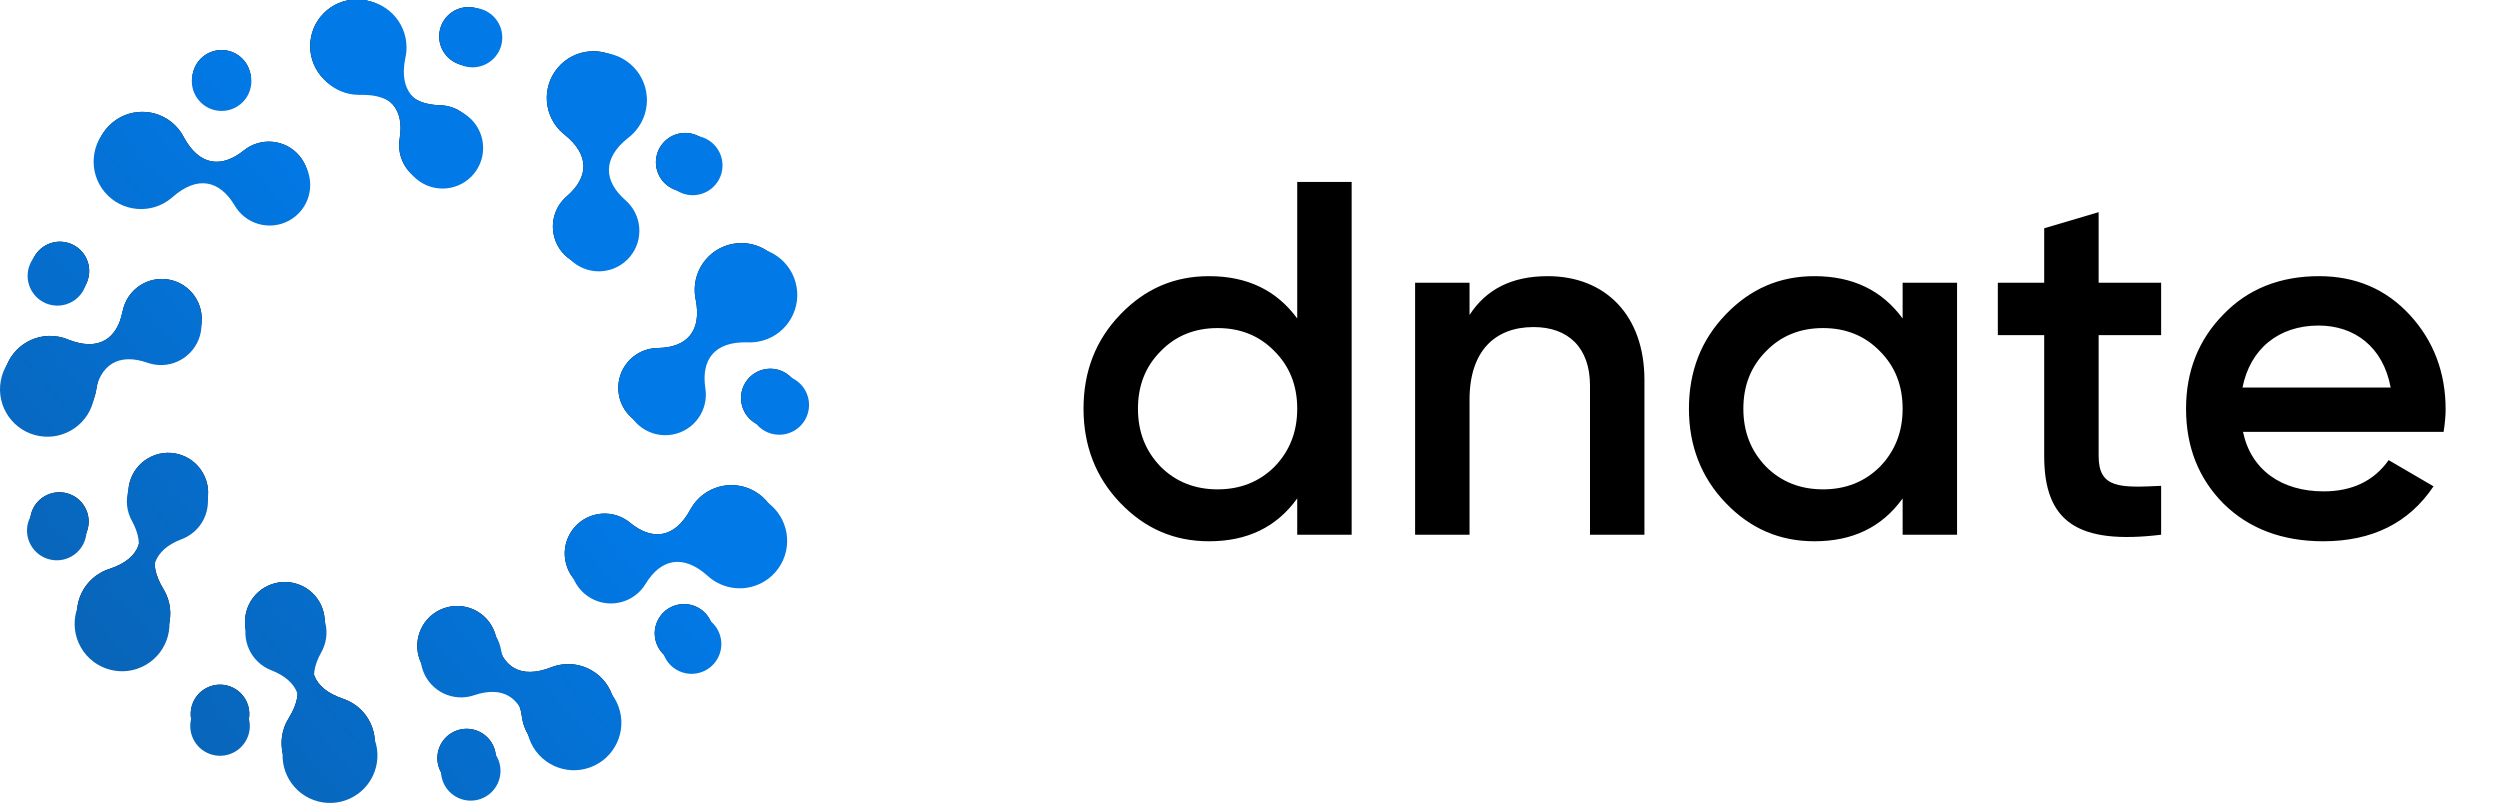 <svg width="604" height="194" viewBox="0 0 604 194" fill="none" xmlns="http://www.w3.org/2000/svg">
<g clip-path="url(#clip0_823_1687)">
<path fill-rule="evenodd" clip-rule="evenodd" d="M86.213 22.423C86.307 22.423 86.401 22.422 86.495 22.42C94.491 22.22 97.625 26.616 96.578 33.328C96.477 33.888 96.424 34.466 96.424 35.056C96.424 40.382 100.741 44.699 106.066 44.699C111.391 44.699 115.708 40.382 115.708 35.056C115.708 29.784 111.478 25.5 106.227 25.414C99.421 25.252 95.631 21.425 97.204 13.686C97.392 12.868 97.492 12.018 97.492 11.143C97.492 4.914 92.442 -0.137 86.213 -0.137C79.984 -0.137 74.934 4.914 74.934 11.143C74.934 17.373 79.984 22.423 86.213 22.423ZM113.183 15.876C117.094 15.876 120.264 12.705 120.264 8.794C120.264 4.884 117.094 1.713 113.183 1.713C109.273 1.713 106.103 4.884 106.103 8.794C106.103 12.705 109.273 15.876 113.183 15.876ZM136.125 32.3C136.197 32.361 136.27 32.421 136.343 32.479C142.597 37.466 142.172 42.849 137.057 47.317C136.619 47.681 136.207 48.09 135.828 48.541C132.405 52.621 132.937 58.704 137.016 62.127C141.096 65.55 147.177 65.018 150.6 60.938C153.989 56.9 153.502 50.899 149.534 47.457C144.425 42.958 143.981 37.59 150.161 32.673C150.83 32.168 151.453 31.58 152.015 30.91C156.019 26.138 155.397 19.023 150.625 15.018C145.853 11.014 138.739 11.636 134.735 16.409C130.731 21.181 131.353 28.296 136.125 32.3ZM160.994 44.622C163.989 47.136 168.455 46.745 170.969 43.75C173.482 40.754 173.092 36.287 170.096 33.773C167.101 31.26 162.634 31.65 160.121 34.646C157.607 37.642 157.998 42.109 160.994 44.622ZM168.06 72.245C168.053 72.213 168.047 72.18 168.04 72.148L168.035 72.119L168.022 72.05C168.017 72.023 168.012 71.995 168.007 71.967C166.926 65.832 171.022 59.982 177.156 58.9C183.291 57.818 189.141 61.915 190.222 68.05C191.304 74.185 187.208 80.035 181.073 81.117C180.212 81.269 179.357 81.319 178.52 81.275C170.626 81.07 167.515 85.468 168.538 92.199C169.365 97.385 165.881 102.296 160.69 103.211C155.445 104.136 150.444 100.634 149.52 95.389C148.595 90.144 152.097 85.143 157.341 84.218C157.922 84.115 158.5 84.067 159.069 84.07C165.86 83.936 169.645 80.086 168.06 72.245ZM187.341 103.138C183.49 103.817 179.817 101.245 179.138 97.394C178.459 93.542 181.03 89.87 184.882 89.19C188.733 88.511 192.405 91.083 193.084 94.934C193.763 98.786 191.192 102.458 187.341 103.138ZM166.941 122.844C166.894 122.926 166.848 123.008 166.803 123.09C162.978 130.116 157.604 130.632 152.316 126.369C151.881 126.001 151.407 125.666 150.897 125.371C146.285 122.708 140.388 124.289 137.725 128.901C135.062 133.513 136.643 139.411 141.254 142.074C145.82 144.71 151.644 143.188 154.344 138.683C157.887 132.87 163.097 131.5 169.012 136.732C169.625 137.304 170.312 137.815 171.069 138.253C176.464 141.367 183.362 139.519 186.477 134.124C189.591 128.729 187.743 121.83 182.348 118.715C176.954 115.6 170.056 117.449 166.941 122.844ZM159.126 149.477C157.17 152.864 158.331 157.195 161.717 159.15C165.104 161.105 169.434 159.945 171.389 156.558C173.345 153.171 172.184 148.84 168.798 146.885C165.411 144.93 161.081 146.09 159.126 149.477ZM133.163 161.223C133.251 161.189 133.339 161.156 133.428 161.123C139.281 158.993 145.753 162.011 147.884 167.865C150.014 173.719 146.996 180.192 141.143 182.323C135.289 184.454 128.817 181.435 126.686 175.581C126.387 174.76 126.19 173.926 126.087 173.094C124.919 165.283 120.048 162.983 113.598 165.159C108.634 166.875 103.194 164.296 101.391 159.342C99.57 154.337 102.15 148.804 107.154 146.982C112.158 145.161 117.691 147.741 119.512 152.746C119.714 153.3 119.862 153.861 119.958 154.422C121.269 161.087 125.718 164.146 133.163 161.223ZM106.091 185.578C104.754 181.903 106.648 177.839 110.323 176.502C113.998 175.164 118.061 177.059 119.398 180.734C120.736 184.409 118.841 188.472 115.166 189.81C111.492 191.147 107.429 189.252 106.091 185.578ZM83.16 168.911C83.071 168.879 82.982 168.848 82.893 168.818C75.311 166.271 73.87 161.067 77.149 155.119C77.436 154.627 77.683 154.102 77.885 153.548C79.706 148.543 77.126 143.009 72.122 141.188C67.118 139.366 61.585 141.947 59.763 146.951C57.96 151.906 60.471 157.378 65.376 159.255C71.715 161.735 73.969 166.628 69.843 173.362C69.387 174.066 69.002 174.831 68.704 175.653C66.573 181.507 69.591 187.98 75.445 190.111C81.298 192.241 87.77 189.223 89.901 183.369C92.031 177.515 89.013 171.042 83.16 168.911ZM55.577 165.839C51.902 164.501 47.839 166.396 46.502 170.071C45.164 173.746 47.059 177.809 50.733 179.147C54.408 180.484 58.471 178.59 59.809 174.915C61.146 171.24 59.251 167.176 55.577 165.839ZM39.486 142.312C39.535 142.392 39.583 142.473 39.63 142.555C42.745 147.95 40.897 154.849 35.502 157.963C30.107 161.078 23.209 159.23 20.095 153.835C16.98 148.439 18.828 141.541 24.223 138.426C24.98 137.989 25.767 137.649 26.568 137.404C34.057 134.897 35.475 129.7 32.213 123.725C29.662 119.134 31.256 113.328 35.822 110.692C40.433 108.029 46.33 109.61 48.993 114.222C51.656 118.834 50.075 124.732 45.464 127.395C44.953 127.69 44.426 127.932 43.89 128.125C37.555 130.573 35.315 135.486 39.486 142.312ZM10.803 119.877C14.19 117.922 18.52 119.082 20.475 122.469C22.43 125.856 21.27 130.187 17.884 132.142C14.497 134.098 10.167 132.937 8.212 129.55C6.256 126.163 7.417 121.833 10.803 119.877ZM23.211 94.398C23.227 94.305 23.242 94.212 23.256 94.119C24.448 86.209 29.322 83.886 35.748 86.083C36.283 86.28 36.842 86.432 37.423 86.535C42.667 87.46 47.668 83.957 48.593 78.713C49.518 73.468 46.016 68.466 40.772 67.541C35.58 66.626 30.627 70.049 29.631 75.205C28.29 81.88 23.863 84.949 16.515 82.055C15.743 81.728 14.922 81.482 14.062 81.331C7.927 80.249 2.077 84.345 0.996 90.48C-0.086 96.616 4.01 102.466 10.145 103.548C16.279 104.63 22.129 100.533 23.211 94.398ZM21.446 66.698C22.125 62.846 19.554 59.174 15.703 58.495C11.852 57.816 8.18 60.387 7.501 64.239C6.822 68.09 9.393 71.763 13.244 72.442C17.095 73.121 20.767 70.549 21.446 66.698ZM41.842 46.759C41.771 46.821 41.7 46.883 41.627 46.943C36.856 50.948 29.741 50.325 25.737 45.553C21.733 40.781 22.356 33.666 27.128 29.661C31.899 25.657 39.014 26.279 43.018 31.052C43.58 31.721 44.05 32.437 44.431 33.184C48.2 40.124 53.564 40.619 58.881 36.368C62.959 33.058 68.953 33.62 72.341 37.659C75.764 41.739 75.232 47.821 71.153 51.245C67.074 54.668 60.992 54.136 57.569 50.056C57.19 49.604 56.859 49.128 56.576 48.633C53.065 42.819 47.838 41.465 41.842 46.759ZM58.952 14.613C61.466 17.609 61.075 22.076 58.08 24.59C55.084 27.103 50.618 26.713 48.104 23.717C45.591 20.721 45.981 16.254 48.977 13.741C51.973 11.227 56.439 11.618 58.952 14.613Z" fill="black"/>
<path fill-rule="evenodd" clip-rule="evenodd" d="M86.213 22.423C86.307 22.423 86.401 22.422 86.495 22.42C94.491 22.22 97.625 26.616 96.578 33.328C96.477 33.888 96.424 34.466 96.424 35.056C96.424 40.382 100.741 44.699 106.066 44.699C111.391 44.699 115.708 40.382 115.708 35.056C115.708 29.784 111.478 25.5 106.227 25.414C99.421 25.252 95.631 21.425 97.204 13.686C97.392 12.868 97.492 12.018 97.492 11.143C97.492 4.914 92.442 -0.137 86.213 -0.137C79.984 -0.137 74.934 4.914 74.934 11.143C74.934 17.373 79.984 22.423 86.213 22.423ZM113.183 15.876C117.094 15.876 120.264 12.705 120.264 8.794C120.264 4.884 117.094 1.713 113.183 1.713C109.273 1.713 106.103 4.884 106.103 8.794C106.103 12.705 109.273 15.876 113.183 15.876ZM136.125 32.3C136.197 32.361 136.27 32.421 136.343 32.479C142.597 37.466 142.172 42.849 137.057 47.317C136.619 47.681 136.207 48.09 135.828 48.541C132.405 52.621 132.937 58.704 137.016 62.127C141.096 65.55 147.177 65.018 150.6 60.938C153.989 56.9 153.502 50.899 149.534 47.457C144.425 42.958 143.981 37.59 150.161 32.673C150.83 32.168 151.453 31.58 152.015 30.91C156.019 26.138 155.397 19.023 150.625 15.018C145.853 11.014 138.739 11.636 134.735 16.409C130.731 21.181 131.353 28.296 136.125 32.3ZM160.994 44.622C163.989 47.136 168.455 46.745 170.969 43.75C173.482 40.754 173.092 36.287 170.096 33.773C167.101 31.26 162.634 31.65 160.121 34.646C157.607 37.642 157.998 42.109 160.994 44.622ZM168.06 72.245C168.053 72.213 168.047 72.18 168.04 72.148L168.035 72.119L168.022 72.05C168.017 72.023 168.012 71.995 168.007 71.967C166.926 65.832 171.022 59.982 177.156 58.9C183.291 57.818 189.141 61.915 190.222 68.05C191.304 74.185 187.208 80.035 181.073 81.117C180.212 81.269 179.357 81.319 178.52 81.275C170.626 81.07 167.515 85.468 168.538 92.199C169.365 97.385 165.881 102.296 160.69 103.211C155.445 104.136 150.444 100.634 149.52 95.389C148.595 90.144 152.097 85.143 157.341 84.218C157.922 84.115 158.5 84.067 159.069 84.07C165.86 83.936 169.645 80.086 168.06 72.245ZM187.341 103.138C183.49 103.817 179.817 101.245 179.138 97.394C178.459 93.542 181.03 89.87 184.882 89.19C188.733 88.511 192.405 91.083 193.084 94.934C193.763 98.786 191.192 102.458 187.341 103.138ZM166.941 122.844C166.894 122.926 166.848 123.008 166.803 123.09C162.978 130.116 157.604 130.632 152.316 126.369C151.881 126.001 151.407 125.666 150.897 125.371C146.285 122.708 140.388 124.289 137.725 128.901C135.062 133.513 136.643 139.411 141.254 142.074C145.82 144.71 151.644 143.188 154.344 138.683C157.887 132.87 163.097 131.5 169.012 136.732C169.625 137.304 170.312 137.815 171.069 138.253C176.464 141.367 183.362 139.519 186.477 134.124C189.591 128.729 187.743 121.83 182.348 118.715C176.954 115.6 170.056 117.449 166.941 122.844ZM159.126 149.477C157.17 152.864 158.331 157.195 161.717 159.15C165.104 161.105 169.434 159.945 171.389 156.558C173.345 153.171 172.184 148.84 168.798 146.885C165.411 144.93 161.081 146.09 159.126 149.477ZM133.163 161.223C133.251 161.189 133.339 161.156 133.428 161.123C139.281 158.993 145.753 162.011 147.884 167.865C150.014 173.719 146.996 180.192 141.143 182.323C135.289 184.454 128.817 181.435 126.686 175.581C126.387 174.76 126.19 173.926 126.087 173.094C124.919 165.283 120.048 162.983 113.598 165.159C108.634 166.875 103.194 164.296 101.391 159.342C99.57 154.337 102.15 148.804 107.154 146.982C112.158 145.161 117.691 147.741 119.512 152.746C119.714 153.3 119.862 153.861 119.958 154.422C121.269 161.087 125.718 164.146 133.163 161.223ZM106.091 185.578C104.754 181.903 106.648 177.839 110.323 176.502C113.998 175.164 118.061 177.059 119.398 180.734C120.736 184.409 118.841 188.472 115.166 189.81C111.492 191.147 107.429 189.252 106.091 185.578ZM83.16 168.911C83.071 168.879 82.982 168.848 82.893 168.818C75.311 166.271 73.87 161.067 77.149 155.119C77.436 154.627 77.683 154.102 77.885 153.548C79.706 148.543 77.126 143.009 72.122 141.188C67.118 139.366 61.585 141.947 59.763 146.951C57.96 151.906 60.471 157.378 65.376 159.255C71.715 161.735 73.969 166.628 69.843 173.362C69.387 174.066 69.002 174.831 68.704 175.653C66.573 181.507 69.591 187.98 75.445 190.111C81.298 192.241 87.77 189.223 89.901 183.369C92.031 177.515 89.013 171.042 83.16 168.911ZM55.577 165.839C51.902 164.501 47.839 166.396 46.502 170.071C45.164 173.746 47.059 177.809 50.733 179.147C54.408 180.484 58.471 178.59 59.809 174.915C61.146 171.24 59.251 167.176 55.577 165.839ZM39.486 142.312C39.535 142.392 39.583 142.473 39.63 142.555C42.745 147.95 40.897 154.849 35.502 157.963C30.107 161.078 23.209 159.23 20.095 153.835C16.98 148.439 18.828 141.541 24.223 138.426C24.98 137.989 25.767 137.649 26.568 137.404C34.057 134.897 35.475 129.7 32.213 123.725C29.662 119.134 31.256 113.328 35.822 110.692C40.433 108.029 46.33 109.61 48.993 114.222C51.656 118.834 50.075 124.732 45.464 127.395C44.953 127.69 44.426 127.932 43.89 128.125C37.555 130.573 35.315 135.486 39.486 142.312ZM10.803 119.877C14.19 117.922 18.52 119.082 20.475 122.469C22.43 125.856 21.27 130.187 17.884 132.142C14.497 134.098 10.167 132.937 8.212 129.55C6.256 126.163 7.417 121.833 10.803 119.877ZM23.211 94.398C23.227 94.305 23.242 94.212 23.256 94.119C24.448 86.209 29.322 83.886 35.748 86.083C36.283 86.28 36.842 86.432 37.423 86.535C42.667 87.46 47.668 83.957 48.593 78.713C49.518 73.468 46.016 68.466 40.772 67.541C35.58 66.626 30.627 70.049 29.631 75.205C28.29 81.88 23.863 84.949 16.515 82.055C15.743 81.728 14.922 81.482 14.062 81.331C7.927 80.249 2.077 84.345 0.996 90.48C-0.086 96.616 4.01 102.466 10.145 103.548C16.279 104.63 22.129 100.533 23.211 94.398ZM21.446 66.698C22.125 62.846 19.554 59.174 15.703 58.495C11.852 57.816 8.18 60.387 7.501 64.239C6.822 68.09 9.393 71.763 13.244 72.442C17.095 73.121 20.767 70.549 21.446 66.698ZM41.842 46.759C41.771 46.821 41.7 46.883 41.627 46.943C36.856 50.948 29.741 50.325 25.737 45.553C21.733 40.781 22.356 33.666 27.128 29.661C31.899 25.657 39.014 26.279 43.018 31.052C43.58 31.721 44.05 32.437 44.431 33.184C48.2 40.124 53.564 40.619 58.881 36.368C62.959 33.058 68.953 33.62 72.341 37.659C75.764 41.739 75.232 47.821 71.153 51.245C67.074 54.668 60.992 54.136 57.569 50.056C57.19 49.604 56.859 49.128 56.576 48.633C53.065 42.819 47.838 41.465 41.842 46.759ZM58.952 14.613C61.466 17.609 61.075 22.076 58.08 24.59C55.084 27.103 50.618 26.713 48.104 23.717C45.591 20.721 45.981 16.254 48.977 13.741C51.973 11.227 56.439 11.618 58.952 14.613Z" fill="url(#paint0_linear_823_1687)"/>
<path d="M313.409 76.948V43.949H326.56V129.188H313.409V120.42C308.416 127.361 301.354 130.771 292.099 130.771C283.697 130.771 276.635 127.726 270.668 121.516C264.701 115.306 261.779 107.634 261.779 98.745C261.779 89.734 264.701 82.184 270.668 75.974C276.635 69.764 283.697 66.72 292.099 66.72C301.354 66.72 308.416 70.129 313.409 76.948ZM280.409 112.749C284.062 116.402 288.69 118.228 294.169 118.228C299.649 118.228 304.276 116.402 307.929 112.749C311.582 108.974 313.409 104.346 313.409 98.745C313.409 93.144 311.582 88.516 307.929 84.863C304.276 81.088 299.649 79.262 294.169 79.262C288.69 79.262 284.062 81.088 280.409 84.863C276.756 88.516 274.93 93.144 274.93 98.745C274.93 104.346 276.756 108.974 280.409 112.749ZM373.914 66.72C387.918 66.72 397.294 76.218 397.294 91.804V129.188H384.143V93.144C384.143 84.011 378.907 79.018 370.505 79.018C361.25 79.018 355.04 84.742 355.04 96.553V129.188H341.889V68.303H355.04V76.096C359.058 69.886 365.269 66.72 373.914 66.72ZM459.675 76.948V68.303H472.826V129.188H459.675V120.42C454.683 127.361 447.62 130.771 438.366 130.771C429.964 130.771 422.901 127.726 416.934 121.516C410.967 115.306 408.045 107.634 408.045 98.745C408.045 89.734 410.967 82.184 416.934 75.974C422.901 69.764 429.964 66.72 438.366 66.72C447.62 66.72 454.683 70.129 459.675 76.948ZM426.676 112.749C430.329 116.402 434.956 118.228 440.436 118.228C445.915 118.228 450.543 116.402 454.196 112.749C457.849 108.974 459.675 104.346 459.675 98.745C459.675 93.144 457.849 88.516 454.196 84.863C450.543 81.088 445.915 79.262 440.436 79.262C434.956 79.262 430.329 81.088 426.676 84.863C423.023 88.516 421.196 93.144 421.196 98.745C421.196 104.346 423.023 108.974 426.676 112.749ZM522.129 68.303V80.967H507.03V110.191C507.03 117.985 512.144 117.863 522.129 117.376V129.188C502.037 131.623 493.878 126.143 493.878 110.191V80.967H482.676V68.303H493.878V55.151L507.03 51.255V68.303H522.129ZM590.374 104.346H541.91C543.858 113.601 551.286 118.715 561.393 118.715C568.334 118.715 573.57 116.158 577.101 111.166L587.939 117.498C581.972 126.387 573.083 130.771 561.271 130.771C551.408 130.771 543.371 127.726 537.283 121.76C531.194 115.671 528.15 108 528.15 98.745C528.15 89.612 531.194 82.063 537.161 75.974C543.128 69.764 550.921 66.72 560.297 66.72C569.186 66.72 576.492 69.886 582.216 76.096C587.939 82.306 590.861 89.978 590.861 98.867C590.861 100.206 590.74 102.033 590.374 104.346ZM541.788 93.631H577.588C575.762 83.767 568.821 78.653 560.175 78.653C550.434 78.653 543.615 84.376 541.788 93.631Z" fill="black"/>
<path fill-rule="evenodd" clip-rule="evenodd" d="M86.757 22.922C86.853 22.922 86.948 22.921 87.044 22.919C95.169 22.715 98.353 27.183 97.289 34.002C97.186 34.571 97.132 35.158 97.132 35.757C97.132 41.169 101.519 45.555 106.929 45.555C112.34 45.555 116.727 41.169 116.727 35.757C116.727 30.401 112.428 26.048 107.093 25.961C100.178 25.796 96.326 21.908 97.925 14.044C98.116 13.214 98.217 12.349 98.217 11.461C98.217 5.131 93.086 0 86.757 0C80.428 0 75.297 5.131 75.297 11.461C75.297 17.791 80.428 22.922 86.757 22.922ZM114.161 16.269C118.134 16.269 121.355 13.048 121.355 9.075C121.355 5.101 118.134 1.88 114.161 1.88C110.188 1.88 106.967 5.101 106.967 9.075C106.967 13.048 110.188 16.269 114.161 16.269ZM137.472 32.957C137.546 33.019 137.62 33.079 137.694 33.139C144.049 38.206 143.617 43.675 138.419 48.215C137.974 48.585 137.555 49 137.17 49.459C133.692 53.604 134.233 59.784 138.378 63.263C142.523 66.741 148.702 66.2 152.181 62.055C155.624 57.951 155.128 51.854 151.097 48.357C145.906 43.786 145.455 38.331 151.734 33.335C152.414 32.822 153.047 32.225 153.618 31.544C157.686 26.696 157.054 19.466 152.205 15.398C147.357 11.329 140.128 11.961 136.06 16.81C131.991 21.659 132.624 28.888 137.472 32.957ZM162.741 45.477C165.785 48.031 170.323 47.634 172.877 44.59C175.431 41.546 175.034 37.008 171.99 34.454C168.946 31.9 164.408 32.297 161.854 35.341C159.3 38.385 159.697 42.923 162.741 45.477ZM169.929 73.532C169.91 73.439 169.892 73.345 169.876 73.251C168.776 67.017 172.938 61.072 179.172 59.973C185.405 58.874 191.349 63.036 192.448 69.27C193.547 75.504 189.385 81.448 183.152 82.547C182.277 82.701 181.408 82.752 180.557 82.708C172.536 82.499 169.376 86.968 170.415 93.806C171.255 99.076 167.715 104.066 162.44 104.996C157.112 105.935 152.03 102.377 151.091 97.048C150.151 91.719 153.709 86.637 159.038 85.698C159.628 85.594 160.215 85.545 160.794 85.547C167.694 85.411 171.54 81.499 169.929 73.532ZM189.52 104.921C185.607 105.611 181.875 102.998 181.185 99.085C180.496 95.172 183.108 91.44 187.021 90.75C190.934 90.06 194.666 92.673 195.356 96.586C196.045 100.499 193.433 104.231 189.52 104.921ZM168.793 124.946C168.745 125.029 168.699 125.112 168.653 125.196C164.766 132.334 159.306 132.858 153.933 128.527C153.491 128.153 153.01 127.813 152.491 127.514C147.805 124.808 141.813 126.414 139.107 131.1C136.402 135.786 138.007 141.779 142.693 144.484C147.332 147.163 153.251 145.616 155.994 141.039C159.594 135.132 164.887 133.741 170.897 139.057C171.521 139.638 172.219 140.157 172.988 140.602C178.469 143.766 185.478 141.888 188.643 136.407C191.808 130.925 189.93 123.915 184.448 120.75C178.967 117.586 171.958 119.464 168.793 124.946ZM160.852 152.006C158.866 155.447 160.045 159.848 163.486 161.834C166.927 163.821 171.327 162.642 173.313 159.201C175.3 155.76 174.121 151.359 170.68 149.373C167.239 147.386 162.839 148.565 160.852 152.006ZM134.475 163.957C134.563 163.922 134.653 163.888 134.743 163.855C140.691 161.69 147.267 164.757 149.432 170.705C151.596 176.653 148.53 183.23 142.582 185.395C136.635 187.56 130.058 184.493 127.893 178.545C127.59 177.71 127.389 176.863 127.285 176.018C126.098 168.082 121.148 165.745 114.594 167.956C109.551 169.699 104.023 167.079 102.191 162.045C100.34 156.96 102.962 151.338 108.046 149.487C113.131 147.636 118.753 150.258 120.604 155.343C120.809 155.906 120.959 156.476 121.057 157.046C122.389 163.818 126.909 166.927 134.475 163.957ZM106.967 188.702C105.608 184.968 107.533 180.839 111.267 179.48C115 178.121 119.129 180.046 120.488 183.78C121.847 187.514 119.922 191.643 116.188 193.002C112.454 194.361 108.326 192.436 106.967 188.702ZM83.65 171.761C83.56 171.728 83.469 171.697 83.379 171.666C75.675 169.078 74.21 163.791 77.542 157.747C77.834 157.247 78.085 156.714 78.29 156.151C80.141 151.066 77.519 145.444 72.434 143.593C67.35 141.742 61.728 144.364 59.877 149.449C58.045 154.483 60.596 160.043 65.58 161.95C72.021 164.47 74.311 169.441 70.119 176.284C69.655 176.998 69.265 177.776 68.961 178.611C66.796 184.559 69.863 191.136 75.811 193.301C81.758 195.466 88.335 192.399 90.499 186.451C92.664 180.503 89.597 173.926 83.65 171.761ZM55.623 168.639C51.889 167.28 47.761 169.205 46.402 172.939C45.043 176.673 46.968 180.802 50.702 182.161C54.436 183.52 58.564 181.595 59.923 177.861C61.282 174.127 59.357 169.998 55.623 168.639ZM39.27 144.738C39.32 144.82 39.369 144.902 39.416 144.985C42.581 150.467 40.703 157.476 35.222 160.641C29.74 163.806 22.731 161.928 19.567 156.446C16.402 150.964 18.28 143.955 23.762 140.79C24.531 140.346 25.33 140.001 26.145 139.751C33.753 137.204 35.195 131.924 31.88 125.853C29.288 121.188 30.908 115.289 35.547 112.611C40.233 109.905 46.224 111.511 48.93 116.197C51.635 120.883 50.03 126.876 45.344 129.581C44.825 129.881 44.29 130.128 43.745 130.323C37.308 132.811 35.032 137.803 39.27 144.738ZM10.126 121.944C13.567 119.957 17.967 121.136 19.953 124.577C21.94 128.018 20.761 132.418 17.32 134.405C13.879 136.392 9.479 135.213 7.492 131.772C5.506 128.331 6.685 123.93 10.126 121.944ZM22.747 96.04C22.763 95.946 22.779 95.851 22.793 95.757C24.003 87.72 28.956 85.359 35.486 87.591C36.029 87.792 36.597 87.947 37.188 88.051C42.516 88.99 47.598 85.432 48.537 80.103C49.477 74.774 45.919 69.692 40.59 68.752C35.315 67.822 30.282 71.3 29.27 76.54C27.907 83.321 23.409 86.439 15.943 83.499C15.159 83.167 14.325 82.917 13.45 82.763C7.217 81.664 1.273 85.826 0.174 92.06C-0.925 98.293 3.237 104.238 9.47 105.337C15.703 106.436 21.647 102.274 22.747 96.04ZM20.954 67.895C21.644 63.982 19.031 60.251 15.118 59.56C11.205 58.87 7.474 61.483 6.784 65.397C6.094 69.31 8.707 73.041 12.62 73.731C16.532 74.421 20.264 71.809 20.954 67.895ZM41.664 47.643C41.593 47.706 41.52 47.769 41.447 47.83C36.598 51.899 29.369 51.267 25.301 46.418C21.233 41.569 21.865 34.34 26.714 30.271C31.562 26.202 38.791 26.835 42.859 31.684C43.43 32.364 43.908 33.091 44.296 33.85C48.125 40.902 53.575 41.405 58.978 37.086C63.121 33.723 69.212 34.294 72.655 38.397C76.133 42.542 75.592 48.723 71.447 52.201C67.302 55.679 61.122 55.139 57.644 50.993C57.259 50.534 56.923 50.05 56.636 49.547C53.068 43.64 47.758 42.265 41.664 47.643ZM59.05 14.982C61.604 18.026 61.207 22.564 58.163 25.118C55.12 27.672 50.582 27.275 48.028 24.231C45.474 21.187 45.871 16.649 48.915 14.095C51.958 11.541 56.496 11.938 59.05 14.982Z" fill="url(#paint1_linear_823_1687)"/>
</g>
<defs>
<linearGradient id="paint0_linear_823_1687" x1="117.722" y1="82.879" x2="11.666" y2="175.319" gradientUnits="userSpaceOnUse">
<stop stop-color="#0179E6"/>
<stop offset="1" stop-color="#0A61B0"/>
</linearGradient>
<linearGradient id="paint1_linear_823_1687" x1="118.78" y1="84.348" x2="11.022" y2="178.277" gradientUnits="userSpaceOnUse">
<stop stop-color="#0179E6"/>
<stop offset="1" stop-color="#0A61B0"/>
</linearGradient>
<clipPath id="clip0_823_1687">
<rect width="603.556" height="194" fill="white"/>
</clipPath>
</defs>
</svg>
